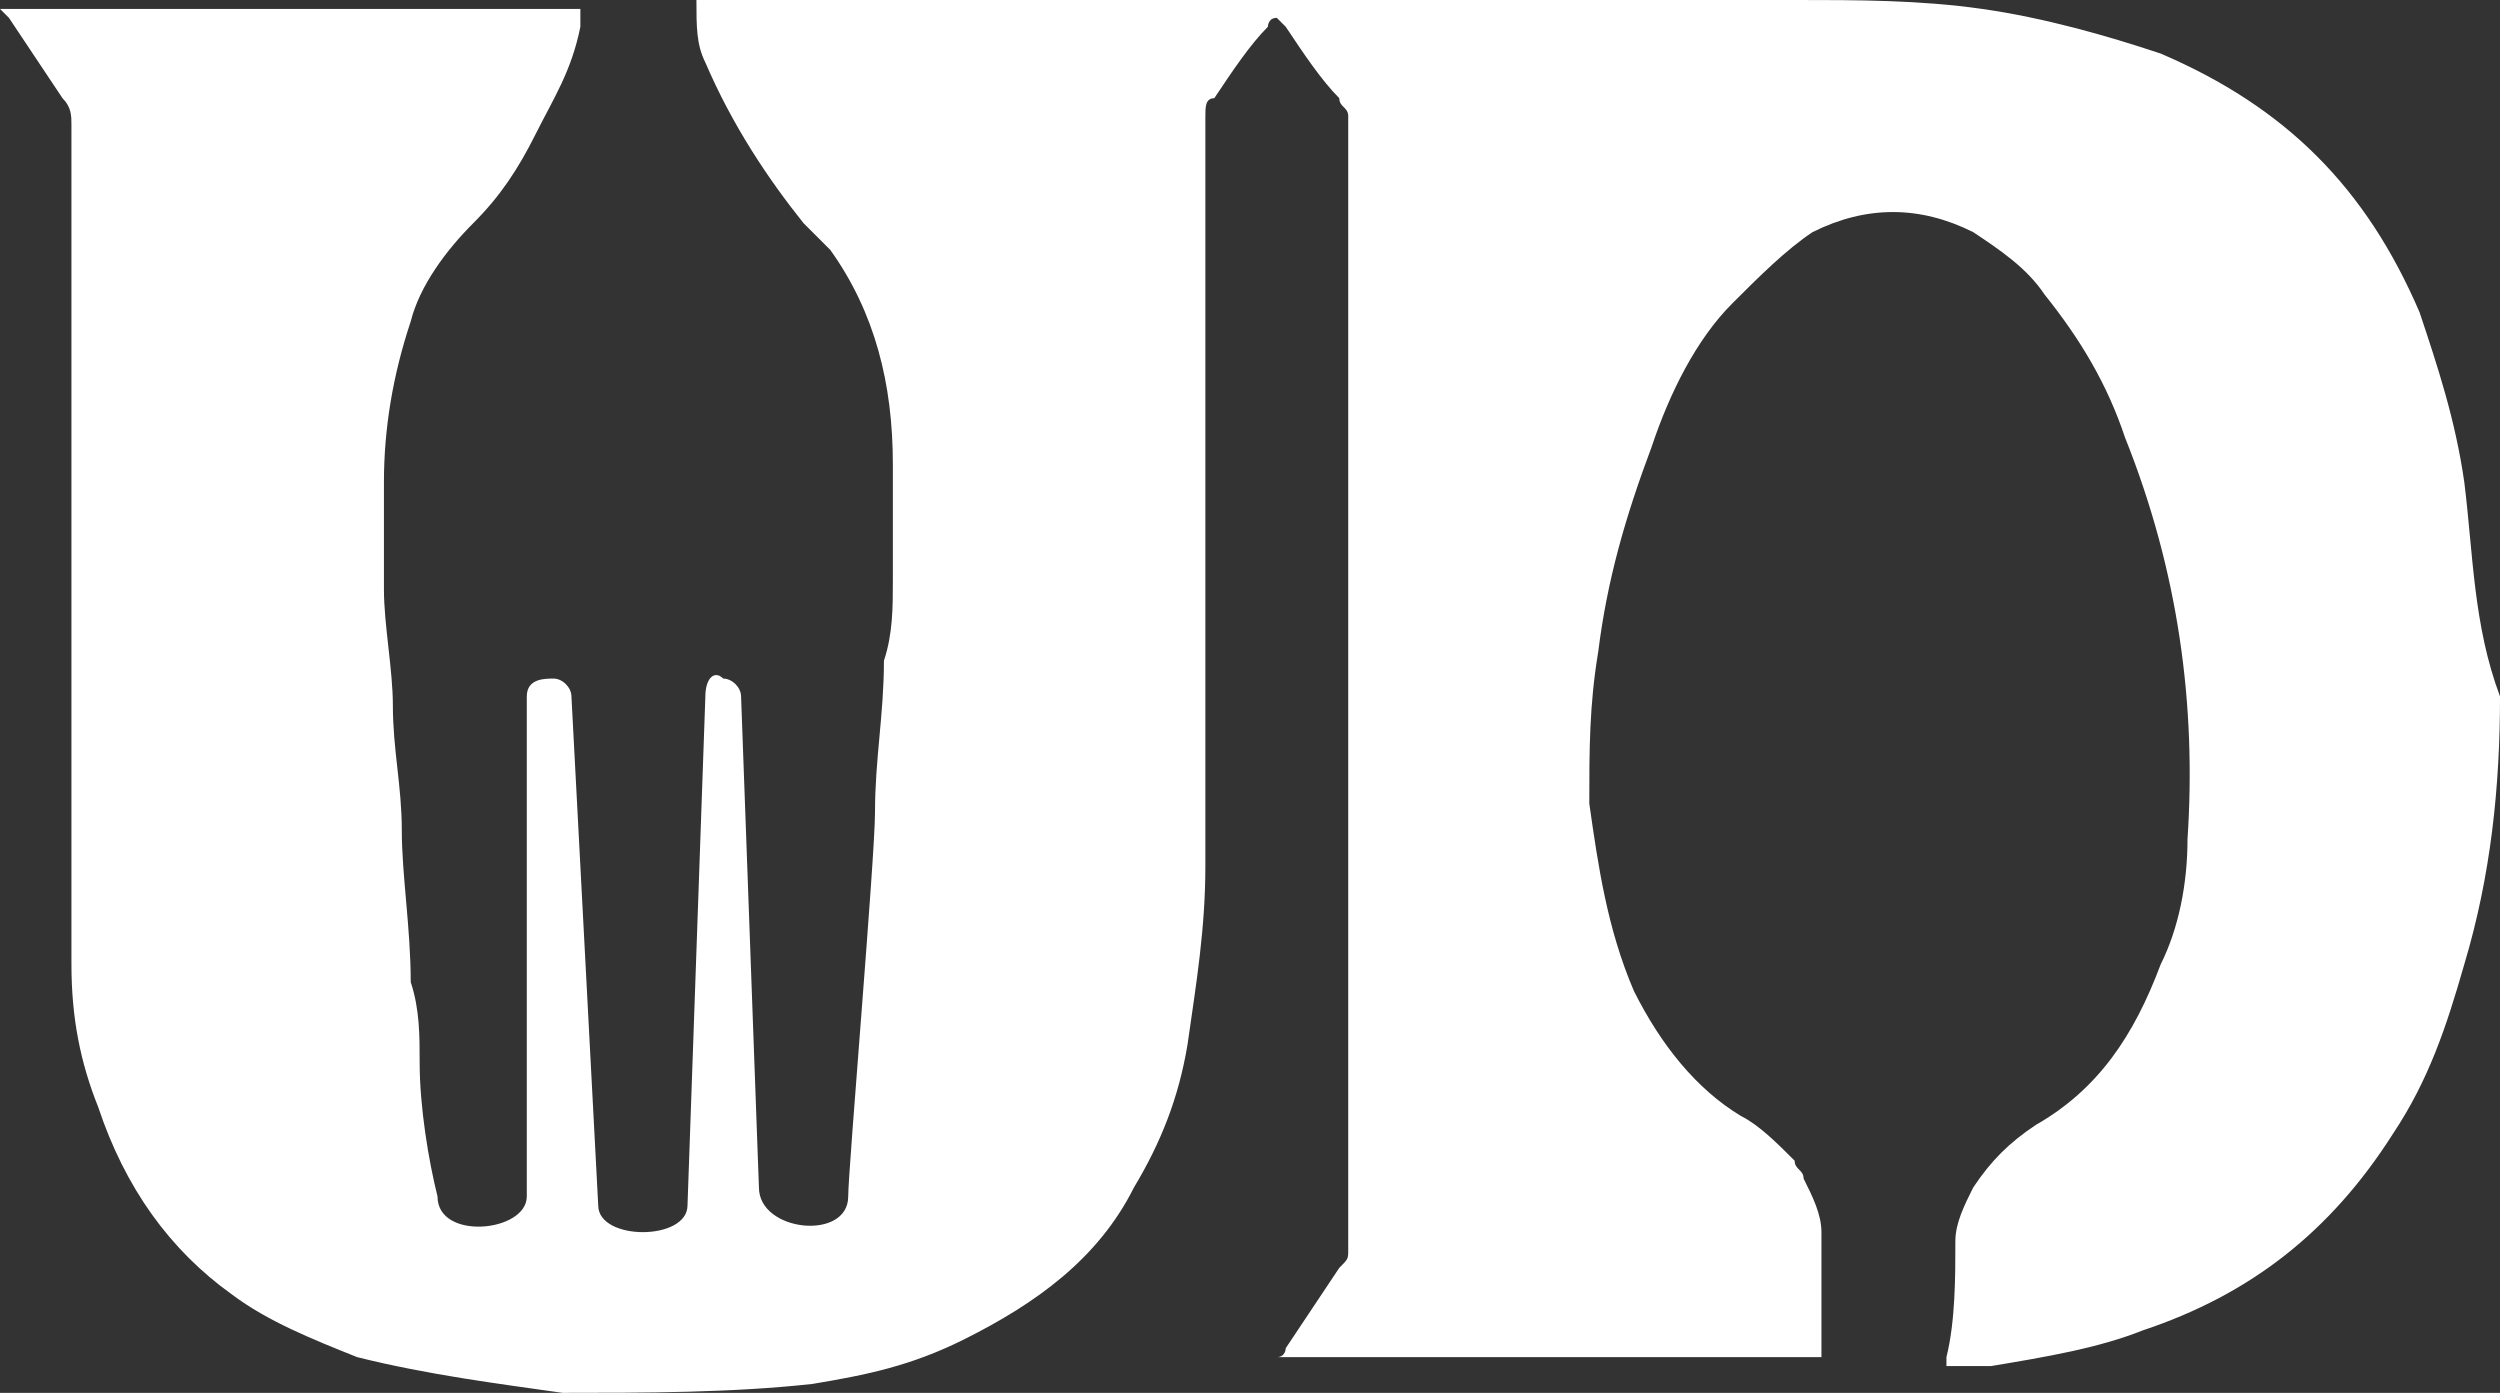 <?xml version="1.0" encoding="utf-8"?>
<!-- Generator: Adobe Illustrator 19.0.0, SVG Export Plug-In . SVG Version: 6.00 Build 0)  -->
<svg version="1.1" id="Dining_Plan" xmlns="http://www.w3.org/2000/svg" xmlns:xlink="http://www.w3.org/1999/xlink" x="0px"
	 y="0px" viewBox="-288.9 388.5 28 15.6" style="enable-background:new -288.9 388.5 28 15.6;" xml:space="preserve">
<rect x="-288.9" y="388.5" width="28" height="15.6" fill="#333333" stroke="none"/>
<style type="text/css">
	.st0{fill:#FFFFFF;}
</style>
<path class="st0" d="M-261.3,393.9c-0.1-0.7-0.3-1.3-0.5-1.9c-0.6-1.4-1.5-2.3-2.9-2.9c-0.6-0.2-1.3-0.4-2-0.5
	c-0.7-0.1-1.4-0.1-2.1-0.1c-0.9,0-1.9,0-2.8,0c-3.1,0-6.2,0-9.3,0c-0.1,0-0.1,0-0.2,0c0,0.3,0,0.5,0.1,0.7c0.3,0.7,0.7,1.3,1.1,1.8
	c0.1,0.1,0.2,0.2,0.3,0.3c0.5,0.7,0.7,1.5,0.7,2.4c0,0.4,0,0.9,0,1.3c0,0.3,0,0.6-0.1,0.9c0,0.6-0.1,1.1-0.1,1.7
	c0,0.5-0.3,4-0.3,4.3c0,0.5-1,0.4-1-0.1l-0.2-5.5c0-0.1-0.1-0.2-0.2-0.2c-0.1-0.1-0.2,0-0.2,0.2l-0.2,5.7c0,0.4-1,0.4-1,0l-0.3-5.7
	c0-0.1-0.1-0.2-0.2-0.2c-0.1,0-0.3,0-0.3,0.2v5.6c0,0.4-1,0.5-1,0c-0.1-0.4-0.2-1-0.2-1.5c0-0.3,0-0.6-0.1-0.9
	c0-0.6-0.1-1.2-0.1-1.7s-0.1-0.9-0.1-1.4c0-0.4-0.1-0.9-0.1-1.3s0-0.8,0-1.2c0-0.6,0.1-1.2,0.3-1.8c0.1-0.4,0.4-0.8,0.7-1.1
	c0.3-0.3,0.5-0.6,0.7-1s0.4-0.7,0.5-1.2c0-0.1,0-0.1,0-0.2c-0.1,0-6.4,0-6.5,0l0.1,0.1c0.2,0.3,0.4,0.6,0.6,0.9
	c0.1,0.1,0.1,0.2,0.1,0.3c0,2.7,0,5.4,0,8.1c0,0.4,0,0.9,0,1.3c0,0.6,0.1,1.1,0.3,1.6c0.3,0.9,0.8,1.6,1.5,2.1
	c0.4,0.3,0.9,0.5,1.4,0.7c0.8,0.2,1.6,0.3,2.3,0.4c0.9,0,1.9,0,2.8-0.1c0.6-0.1,1.1-0.2,1.7-0.5c0.8-0.4,1.5-0.9,1.9-1.7
	c0.3-0.5,0.5-1,0.6-1.6c0.1-0.7,0.2-1.3,0.2-2c0-2.8,0-5.6,0-8.4c0-0.1,0-0.2,0.1-0.2c0.2-0.3,0.4-0.6,0.6-0.8c0,0,0-0.1,0.1-0.1
	l0.1,0.1c0.2,0.3,0.4,0.6,0.6,0.8c0,0.1,0.1,0.1,0.1,0.2c0,4.2,0,8.5,0,12.7c0,0.1,0,0.1-0.1,0.2c-0.2,0.3-0.4,0.6-0.6,0.9
	c0,0,0,0.1-0.1,0.1c0.2,0,6,0,6.1,0l0,0c0-0.5,0-0.9,0-1.4c0-0.2-0.1-0.4-0.2-0.6c0-0.1-0.1-0.1-0.1-0.2c-0.2-0.2-0.4-0.4-0.6-0.5
	c-0.5-0.3-0.9-0.8-1.2-1.4c-0.3-0.7-0.4-1.4-0.5-2.1c0-0.6,0-1.1,0.1-1.7c0.1-0.8,0.3-1.5,0.6-2.3c0.2-0.6,0.5-1.2,0.9-1.6
	c0.3-0.3,0.6-0.6,0.9-0.8c0.6-0.3,1.2-0.3,1.8,0c0.3,0.2,0.6,0.4,0.8,0.7c0.4,0.5,0.7,1,0.9,1.6c0.6,1.5,0.8,3,0.7,4.5
	c0,0.5-0.1,1-0.3,1.4c-0.3,0.8-0.7,1.4-1.4,1.8c-0.3,0.2-0.5,0.4-0.7,0.7c-0.1,0.2-0.2,0.4-0.2,0.6c0,0.4,0,0.9-0.1,1.3v0.1h0.1
	c0.1,0,0.3,0,0.4,0c0.6-0.1,1.2-0.2,1.7-0.4c1.2-0.4,2.1-1.1,2.8-2.2c0.4-0.6,0.6-1.2,0.8-1.9c0.3-1,0.4-2,0.4-3
	C-261.2,395.5-261.2,394.7-261.3,393.9z"/>
</svg>
